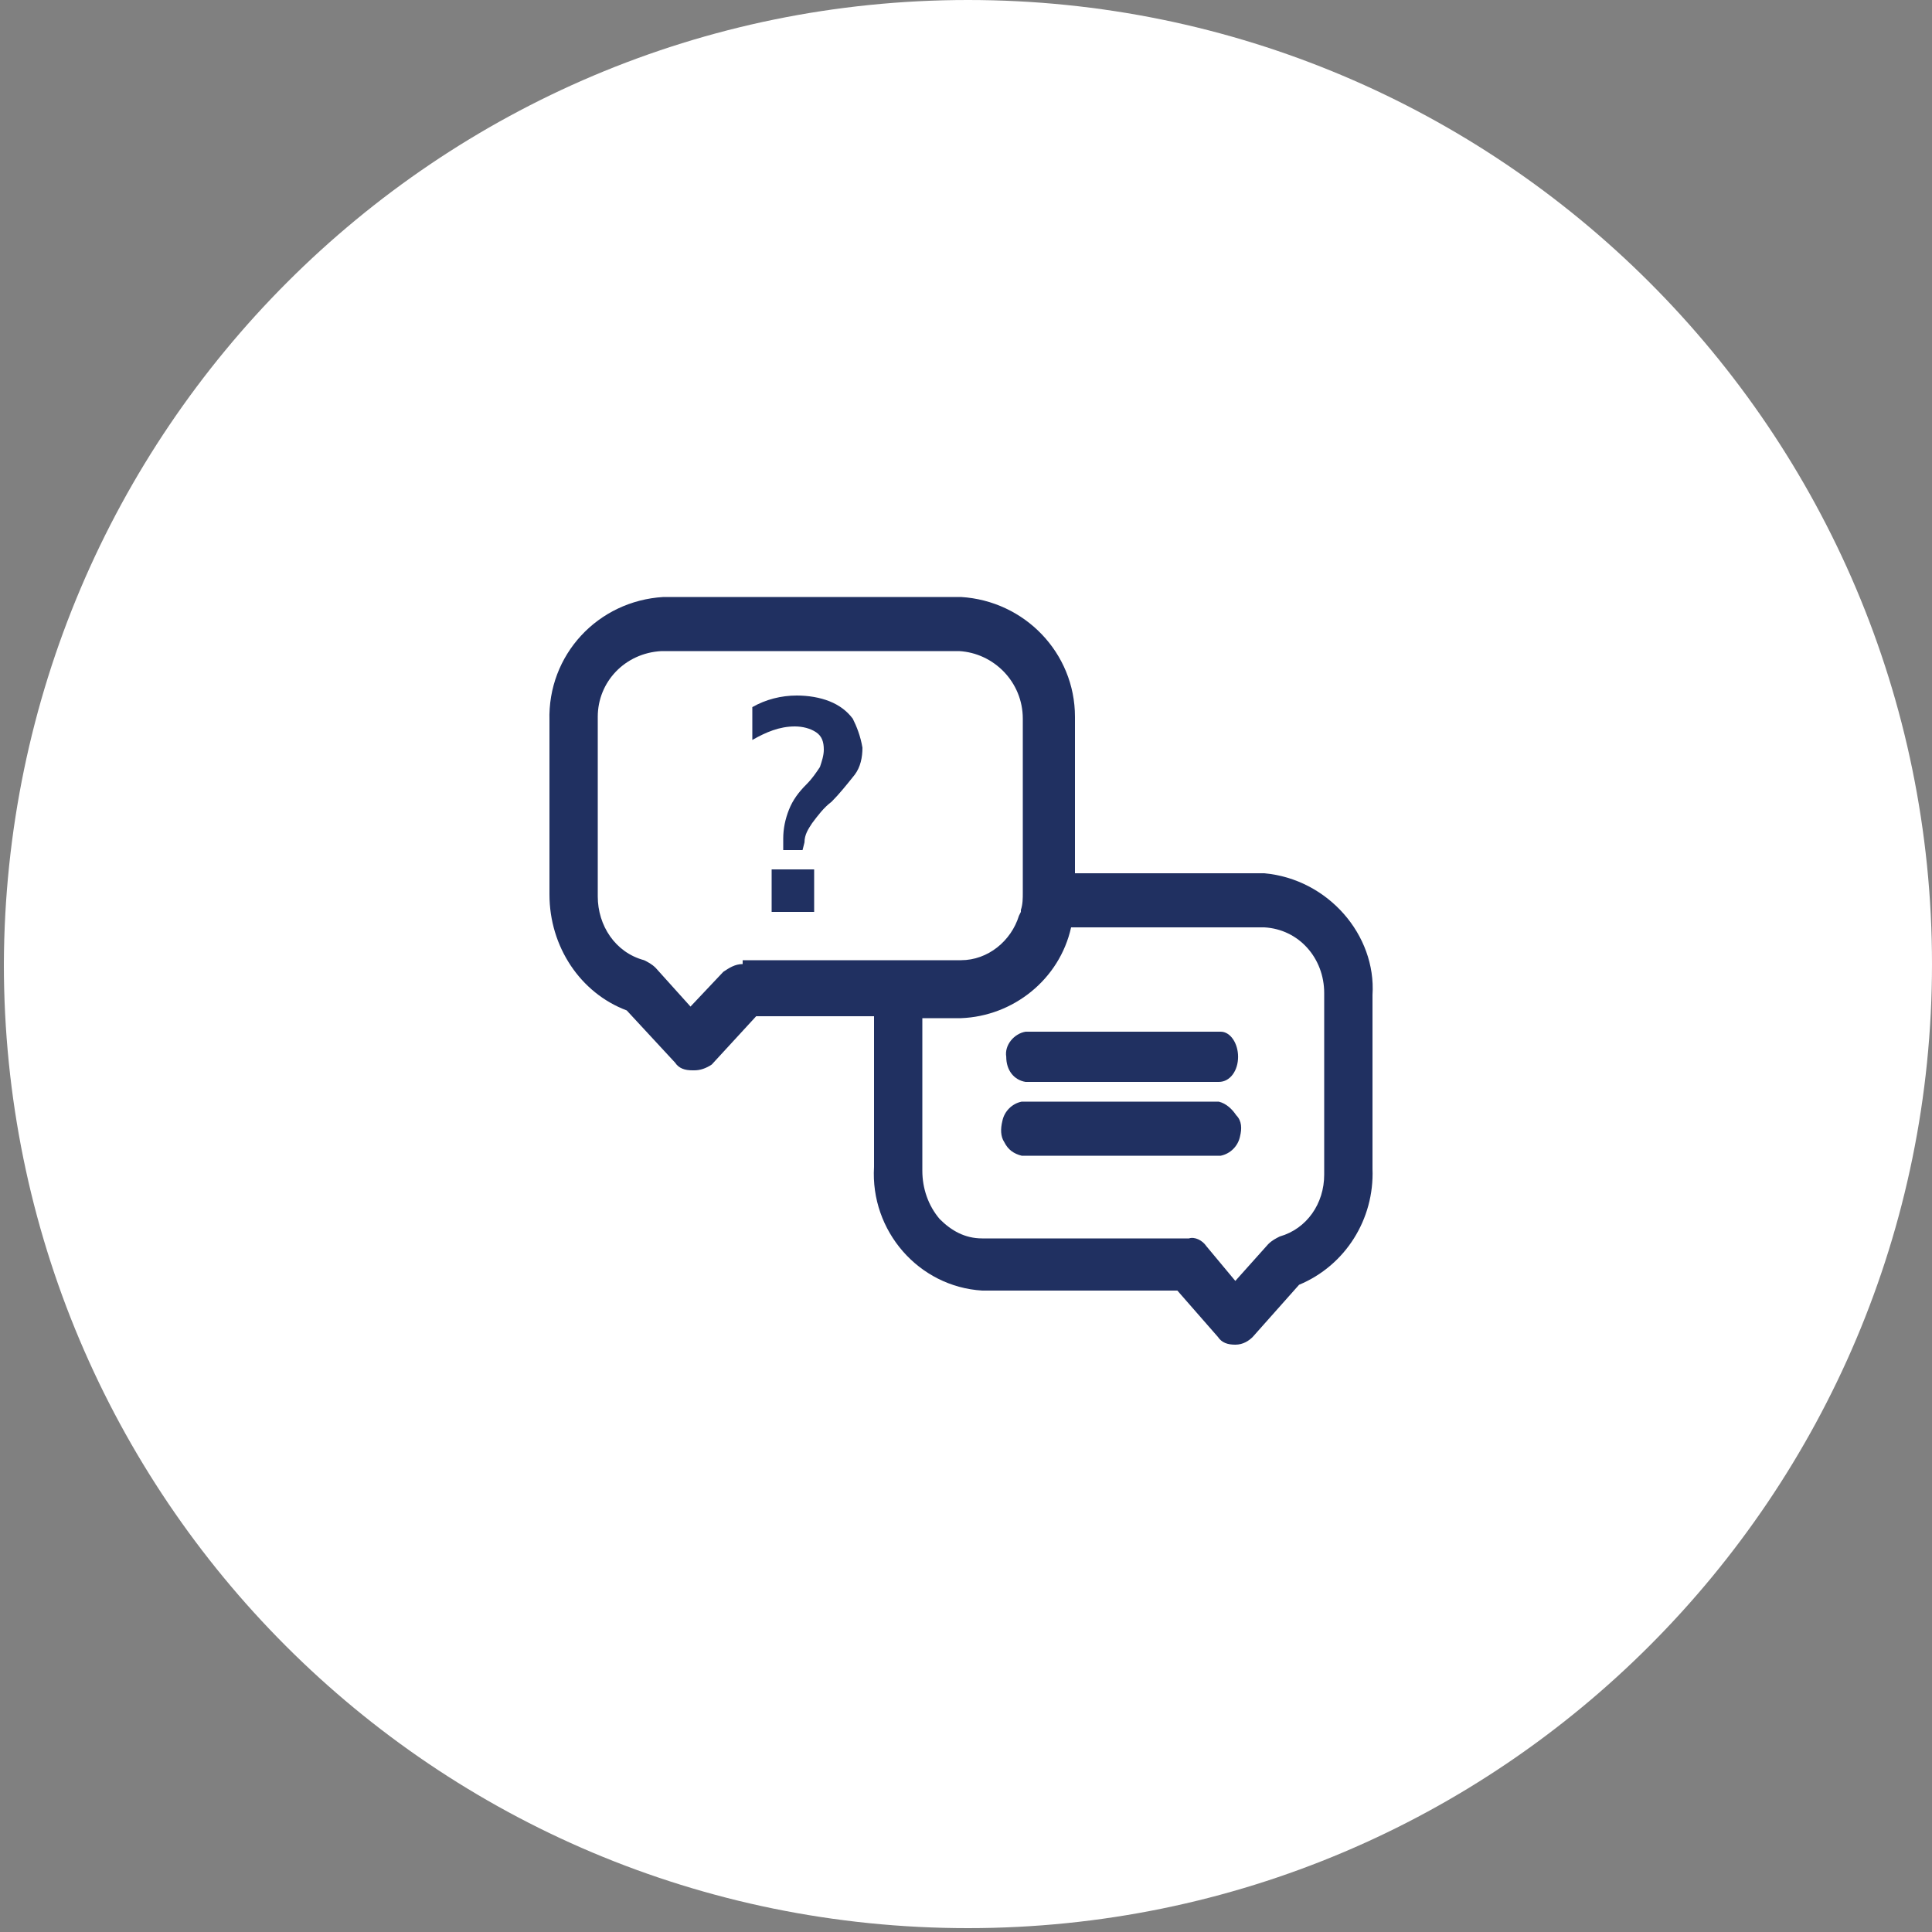 <?xml version="1.0" encoding="utf-8"?>
<!-- Generator: Adobe Illustrator 24.1.1, SVG Export Plug-In . SVG Version: 6.00 Build 0)  -->
<svg version="1.1" id="Layer_1" xmlns="http://www.w3.org/2000/svg" xmlns:xlink="http://www.w3.org/1999/xlink" x="0px" y="0px"
	 viewBox="0 0 100 100" style="enable-background:new 0 0 100 100;" xml:space="preserve">
<rect x="0" y="0" width="100" height="100" fill="#808080" stroke="none"/>
<style type="text/css">
	.st0{fill:#FFFFFF;}
	.st1{fill:#203061;}
</style>
<g id="questionAnsOut" transform="translate(-1360 -880)">
	<g id="Path_12105">
		<path class="st0" d="M1410.1,880c27.5,0,49.9,22.3,49.9,49.9c0,27.5-22.3,49.9-49.9,49.9s-49.9-22.3-49.9-49.9
			C1360.3,902.3,1382.6,880,1410.1,880z"/>
	</g>
	<g id="comment" transform="translate(1378.54 902)">
		<g id="Path_11642">
			<g id="Path_12083">
				<path class="st1" d="M46.9,23.2h-9.8v-8.1c0-3.3-2.6-6-5.9-6.2H15.8c-3.4,0.2-6,3-5.9,6.4v9c0,2.7,1.6,5.1,4,6l2.5,2.7
					c0.2,0.3,0.5,0.4,0.9,0.4h0.1c0.3,0,0.6-0.1,0.9-0.3l2.3-2.5h6.1v7.8c-0.2,3.3,2.3,6.2,5.6,6.4h10.1l2.1,2.4
					c0.2,0.3,0.5,0.4,0.9,0.4c0.4,0,0.7-0.2,0.9-0.4l2.4-2.7c2.4-1,3.9-3.4,3.8-6v-9C52.7,26.4,50.2,23.5,46.9,23.2z M19.9,27.9
					c-0.4,0-0.7,0.2-1,0.4l-1.7,1.8l-1.8-2c-0.2-0.2-0.4-0.3-0.6-0.4c-1.5-0.4-2.4-1.8-2.4-3.3v-9.3c0-1.8,1.4-3.3,3.3-3.4h15.4
					c1.8,0.1,3.3,1.6,3.3,3.5v9c0,0,0,0,0,0c0,0.3,0,0.6-0.1,0.9c0,0,0,0.1,0,0.1l-0.1,0.2c-0.4,1.3-1.6,2.3-3,2.3H19.9z M45.4,45.5
					l-2.1-2.4h0L45.4,45.5L45.4,45.5z M50,38.8c0,1.5-0.9,2.8-2.3,3.2c-0.2,0.1-0.4,0.2-0.6,0.4l-1.7,1.9l-1.5-1.8
					c-0.2-0.3-0.6-0.5-0.9-0.4H32.3c-0.9,0-1.6-0.4-2.2-1c-0.6-0.7-0.9-1.6-0.9-2.5v-7.9h2c2.7-0.1,5.1-2,5.7-4.7h10
					c1.8,0.1,3.1,1.6,3.1,3.4c0,0.1,0,0.1,0,0.2v9C50,38.7,50,38.8,50,38.8z"/>
			</g>
		</g>
	</g>
	<g id="comment_1_2" transform="translate(1378.54 902)">
		<g id="Path_11642-2">
			<g id="Path_12084">
				<polygon class="st1" points="45.4,45.5 45.4,45.5 43.3,43.1 43.3,43.1 				"/>
				<path class="st1" d="M43.3,43.1L43.3,43.1l2.1,2.4l0,0L43.3,43.1z M43.3,43.1L43.3,43.1l2.1,2.4l0,0L43.3,43.1z M43.3,43.1
					L43.3,43.1l2.1,2.4l0,0L43.3,43.1z"/>
			</g>
			<g id="Path_12085">
				<path class="st1" d="M43.3,43.1L43.3,43.1l2.1,2.4l0,0L43.3,43.1z M43.3,43.1L43.3,43.1l2.1,2.4l0,0L43.3,43.1z"/>
				<path class="st1" d="M43.3,43.1L43.3,43.1l2.1,2.4l0,0L43.3,43.1z M43.3,43.1L43.3,43.1l2.1,2.4l0,0L43.3,43.1z M43.3,43.1
					L43.3,43.1l2.1,2.4l0,0L43.3,43.1z M43.3,43.1L43.3,43.1l2.1,2.4l0,0L43.3,43.1z"/>
			</g>
		</g>
		<g id="Path_11643" transform="translate(17.843 15.5)">
			<g id="Path_12087">
				<path class="st1" d="M27.7,17.2c0,0.7-0.4,1.3-1,1.3H16.7c-0.6-0.1-1-0.6-1-1.3c-0.1-0.6,0.4-1.2,1-1.3h10.1
					C27.3,15.9,27.7,16.5,27.7,17.2z"/>
			</g>
		</g>
		<g id="Path_11644" transform="translate(17.843 18.12)">
			<g id="Path_12089">
				<path class="st1" d="M27.8,18.7c-0.1,0.5-0.5,0.9-1,1l-0.1,0l-10.2,0c-0.4-0.1-0.7-0.3-0.9-0.7c-0.2-0.3-0.2-0.7-0.1-1.1
					c0.1-0.5,0.5-0.9,1-1l0.1,0l10.1,0c0.4,0.1,0.7,0.4,0.9,0.7C27.9,17.9,27.9,18.3,27.8,18.7z"/>
			</g>
		</g>
	</g>
	<g id="_" transform="translate(1378.54 902)">
		<g id="Group_21711">
			<g id="Path_12090">
				<path class="st1" d="M21.4,23v2.2h2.2V23H21.4z M25.6,15.2c-0.3-0.4-0.7-0.7-1.2-0.9c-0.5-0.2-1.1-0.3-1.7-0.3
					c-0.8,0-1.6,0.2-2.3,0.6v1.7c0.7-0.4,1.4-0.7,2.2-0.7c0.4,0,0.8,0.1,1.1,0.3c0.3,0.2,0.4,0.5,0.4,0.9c0,0.3-0.1,0.6-0.2,0.9
					c-0.2,0.3-0.4,0.6-0.7,0.9c-0.4,0.4-0.7,0.8-0.9,1.3c-0.2,0.5-0.3,1-0.3,1.5v0.6H23l0.1-0.4c0-0.4,0.2-0.7,0.4-1
					c0.3-0.4,0.6-0.8,1-1.1c0.4-0.4,0.8-0.9,1.2-1.4c0.3-0.4,0.4-0.9,0.4-1.4C26,16.1,25.8,15.6,25.6,15.2z"/>
			</g>
		</g>
	</g>
</g>
</svg>

